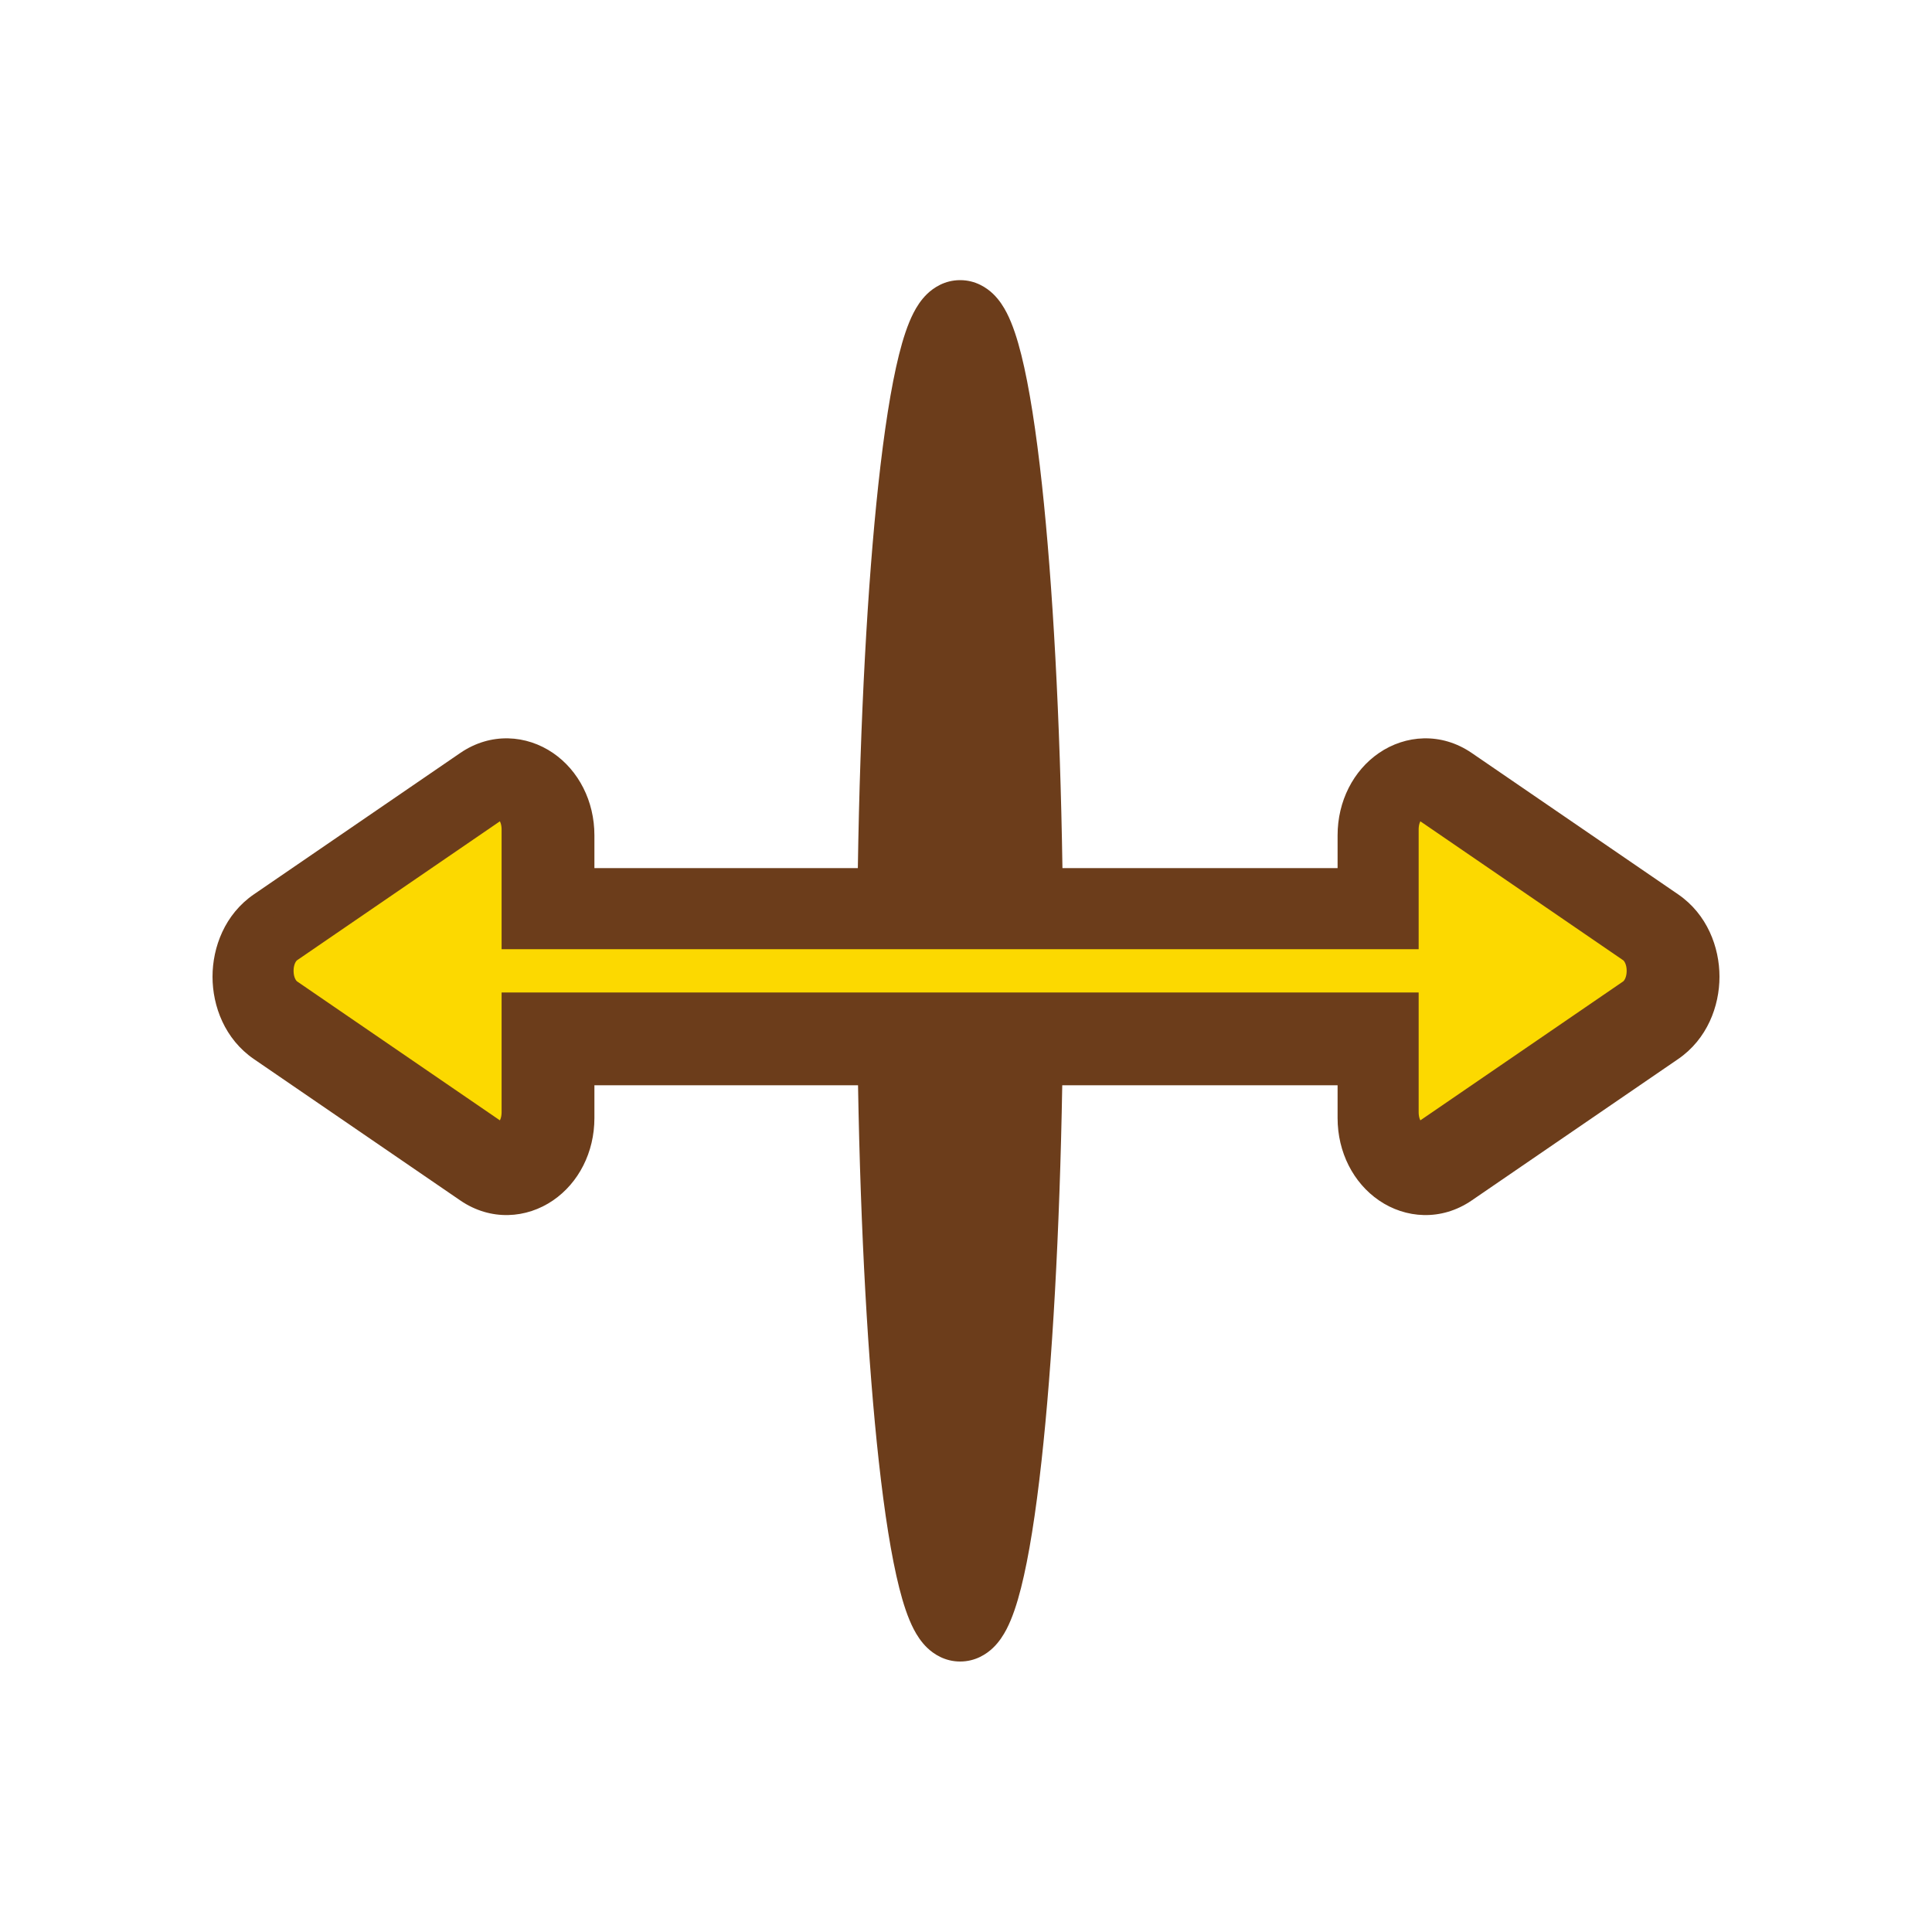 <svg width="200" height="200" viewBox="0 0 200 200" fill="none" xmlns="http://www.w3.org/2000/svg">
<g filter="url(#filter0_d_12_38)">
<path d="M86.06 172.123C84.985 169.905 84.302 167.461 83.829 165.442C82.833 161.195 82.047 155.599 81.425 149.32C80.654 141.551 80.073 132.089 79.737 121.605H69.52C68.278 125.895 65.697 129.59 62.131 132.042C56.824 135.689 49.586 136.274 43.43 132.042L22.219 117.46C16.4 113.461 14 106.89 14 101.105C14 95.32 16.4 88.75 22.219 84.75L43.43 70.169C49.586 65.937 56.824 66.521 62.131 70.169C65.697 72.621 68.278 76.316 69.52 80.605H79.699C80.028 69.639 80.625 59.747 81.425 51.68C82.047 45.401 82.833 39.805 83.829 35.558C84.302 33.539 84.985 31.095 86.06 28.877C86.584 27.797 87.545 26.035 89.177 24.363C90.799 22.702 94.247 20 99.394 20C104.541 20 107.99 22.702 109.612 24.363C111.244 26.035 112.205 27.797 112.729 28.877C113.803 31.095 114.487 33.539 114.96 35.558C115.956 39.805 116.741 45.401 117.364 51.68C118.164 59.747 118.76 69.639 119.089 80.605H130.48C131.722 76.316 134.303 72.621 137.869 70.169C143.176 66.521 150.414 65.937 156.57 70.169L177.781 84.75C183.6 88.75 186 95.32 186 101.105C186 106.89 183.6 113.461 177.781 117.46L156.57 132.042C150.414 136.274 143.176 135.689 137.869 132.042C134.303 129.59 131.722 125.895 130.48 121.605H119.052C118.716 132.089 118.134 141.551 117.364 149.32C116.741 155.599 115.956 161.195 114.96 165.442C114.487 167.461 113.803 169.905 112.729 172.123C112.205 173.203 111.244 174.965 109.612 176.637C107.99 178.298 104.541 181 99.394 181C94.247 181 90.799 178.298 89.177 176.637C87.545 174.965 86.584 173.203 86.06 172.123Z" fill="white"/>
</g>
<path fill-rule="evenodd" clip-rule="evenodd" d="M88.803 89.867C89.045 74.307 89.81 60.446 90.921 50.19C91.521 44.657 92.235 40.038 93.06 36.736C93.465 35.117 93.95 33.59 94.57 32.384C94.877 31.788 95.322 31.059 95.973 30.43C96.639 29.788 97.796 29 99.393 29C100.991 29 102.148 29.788 102.813 30.43C103.465 31.059 103.91 31.788 104.217 32.384C104.837 33.59 105.322 35.117 105.727 36.736C106.552 40.038 107.266 44.657 107.866 50.19C108.977 60.446 109.742 74.307 109.984 89.867H138.467V86.476C138.467 82.933 140.098 79.766 142.75 77.95C145.483 76.077 149.19 75.781 152.357 77.95L173.718 92.582C176.73 94.646 178 98.059 178 101.108C178 104.157 176.73 107.571 173.718 109.634L152.357 124.266C149.19 126.436 145.483 126.139 142.75 124.266C140.098 122.45 138.467 119.283 138.467 115.74V112.349H109.964C109.698 127.613 108.928 141.176 107.822 151.206C107.225 156.624 106.516 161.147 105.696 164.384C105.295 165.97 104.812 167.472 104.193 168.662C103.886 169.251 103.44 169.972 102.789 170.593C102.121 171.23 100.972 172 99.393 172C97.815 172 96.666 171.23 95.998 170.593C95.347 169.972 94.901 169.251 94.594 168.662C93.975 167.472 93.492 165.97 93.091 164.384C92.271 161.147 91.562 156.624 90.965 151.206C89.859 141.176 89.089 127.613 88.823 112.349H61.533V115.74C61.533 119.283 59.902 122.45 57.25 124.266C54.517 126.139 50.81 126.436 47.643 124.266L26.282 109.634C23.27 107.571 22 104.157 22 101.108C22 98.059 23.27 94.646 26.282 92.582L47.643 77.95C50.81 75.781 54.517 76.077 57.25 77.95C59.902 79.766 61.533 82.933 61.533 86.476V89.867H88.803Z" fill="#6C3D1B"/>
<path d="M141.859 95.759H144.359V93.259V85.868C144.359 84.308 145.062 83.22 145.815 82.704C146.517 82.223 147.3 82.173 148.075 82.704L169.436 97.337C170.309 97.934 170.892 99.103 170.892 100.5C170.892 101.897 170.309 103.066 169.436 103.663L148.075 118.296C147.3 118.827 146.517 118.777 145.815 118.296C145.062 117.78 144.359 116.693 144.359 115.132V107.741V105.241H141.859H56.925H54.425V107.741V115.132C54.425 116.693 53.722 117.78 52.969 118.296C52.267 118.777 51.484 118.827 50.709 118.296L29.348 103.663L27.935 105.726L29.348 103.663C28.476 103.066 27.892 101.897 27.892 100.5C27.892 99.103 28.476 97.934 29.348 97.337L27.935 95.274L29.348 97.337L50.709 82.704L49.307 80.658L50.709 82.704C51.484 82.173 52.267 82.223 52.969 82.704C53.722 83.22 54.425 84.308 54.425 85.868V93.259V95.759H56.925H141.859Z" fill="#FCD900" stroke="#6C3D1B" stroke-width="5"/>
<defs>
<filter id="filter0_d_12_38" x="14" y="19" width="176" height="162" filterUnits="userSpaceOnUse" color-interpolation-filters="sRGB">
<feFlood flood-opacity="0" result="BackgroundImageFix"/>
<feColorMatrix in="SourceAlpha" type="matrix" values="0 0 0 0 0 0 0 0 0 0 0 0 0 0 0 0 0 0 127 0" result="hardAlpha"/>
<feOffset dx="4" dy="-1"/>
<feComposite in2="hardAlpha" operator="out"/>
<feColorMatrix type="matrix" values="0 0 0 0 0 0 0 0 0 0 0 0 0 0 0 0 0 0 0.25 0"/>
<feBlend mode="normal" in2="BackgroundImageFix" result="effect1_dropShadow_12_38"/>
<feBlend mode="normal" in="SourceGraphic" in2="effect1_dropShadow_12_38" result="shape"/>
</filter>
</defs>
</svg>
